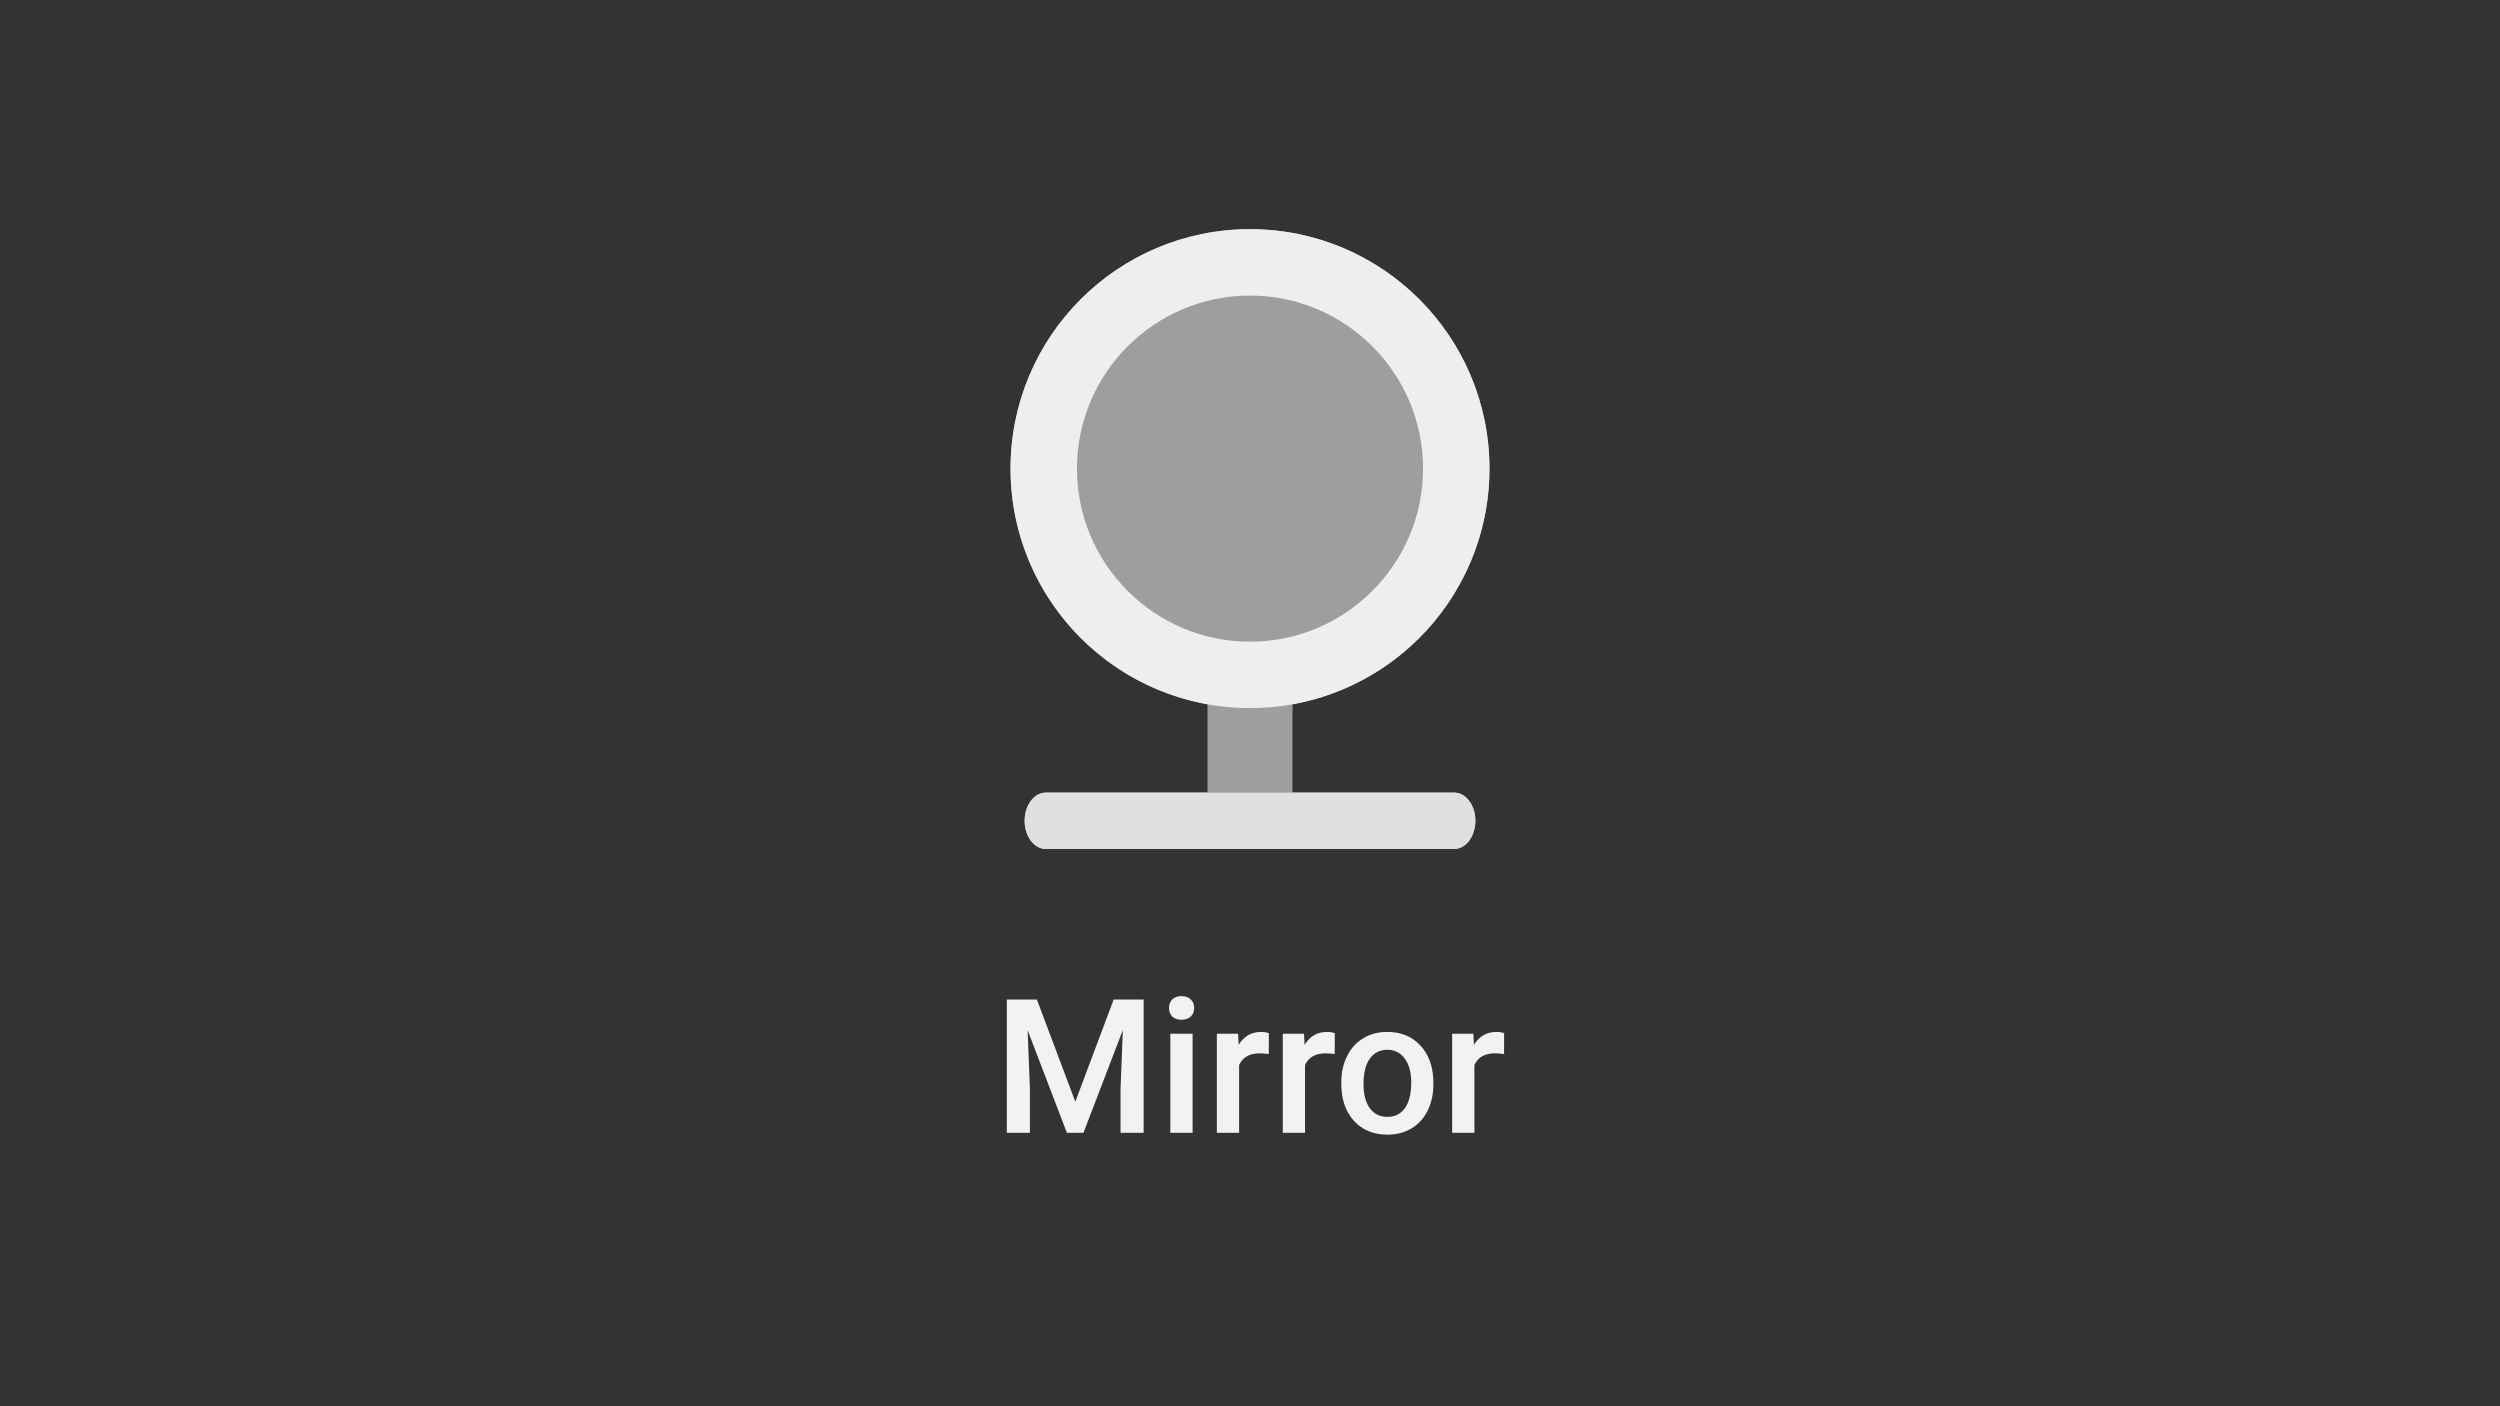 <svg width="640" height="360" viewBox="0 0 640 360" fill="none" xmlns="http://www.w3.org/2000/svg">
<g id="Selfoss" clip-path="url(#clip0)">
<rect width="640" height="360" fill="white"/>
<rect id="Rectangle" width="640" height="360" fill="#333333"/>
<g id="Group" filter="url(#filter0_dii)">
<path id="Mirror" d="M265.438 253.875L275.281 280.031L285.102 253.875H292.766V288H286.859V276.75L287.445 261.703L277.367 288H273.125L263.07 261.727L263.656 276.75V288H257.75V253.875H265.438ZM305.305 288H299.609V262.641H305.305V288ZM299.258 256.055C299.258 255.18 299.531 254.453 300.078 253.875C300.641 253.297 301.438 253.008 302.469 253.008C303.5 253.008 304.297 253.297 304.859 253.875C305.422 254.453 305.703 255.18 305.703 256.055C305.703 256.914 305.422 257.633 304.859 258.211C304.297 258.773 303.5 259.055 302.469 259.055C301.438 259.055 300.641 258.773 300.078 258.211C299.531 257.633 299.258 256.914 299.258 256.055ZM324.805 267.844C324.055 267.719 323.281 267.656 322.484 267.656C319.875 267.656 318.117 268.656 317.211 270.656V288H311.516V262.641H316.953L317.094 265.477C318.469 263.273 320.375 262.172 322.812 262.172C323.625 262.172 324.297 262.281 324.828 262.5L324.805 267.844ZM341.68 267.844C340.93 267.719 340.156 267.656 339.359 267.656C336.75 267.656 334.992 268.656 334.086 270.656V288H328.391V262.641H333.828L333.969 265.477C335.344 263.273 337.25 262.172 339.688 262.172C340.5 262.172 341.172 262.281 341.703 262.5L341.68 267.844ZM343.367 275.086C343.367 272.602 343.859 270.367 344.844 268.383C345.828 266.383 347.211 264.852 348.992 263.789C350.773 262.711 352.82 262.172 355.133 262.172C358.555 262.172 361.328 263.273 363.453 265.477C365.594 267.68 366.75 270.602 366.922 274.242L366.945 275.578C366.945 278.078 366.461 280.312 365.492 282.281C364.539 284.25 363.164 285.773 361.367 286.852C359.586 287.93 357.523 288.469 355.18 288.469C351.602 288.469 348.734 287.281 346.578 284.906C344.438 282.516 343.367 279.336 343.367 275.367V275.086ZM349.062 275.578C349.062 278.188 349.602 280.234 350.68 281.719C351.758 283.188 353.258 283.922 355.18 283.922C357.102 283.922 358.594 283.172 359.656 281.672C360.734 280.172 361.273 277.977 361.273 275.086C361.273 272.523 360.719 270.492 359.609 268.992C358.516 267.492 357.023 266.742 355.133 266.742C353.273 266.742 351.797 267.484 350.703 268.969C349.609 270.438 349.062 272.641 349.062 275.578ZM385.039 267.844C384.289 267.719 383.516 267.656 382.719 267.656C380.109 267.656 378.352 268.656 377.445 270.656V288H371.75V262.641H377.188L377.328 265.477C378.703 263.273 380.609 262.172 383.047 262.172C383.859 262.172 384.531 262.281 385.062 262.5L385.039 267.844Z" fill="#F2F2F2"/>
<g id="huawei_mirror">
<g id="Long Shadow">
<g id="Group_2">
<path id="Vector" d="M372.288 200.909H330.818V178.302C359.512 173.189 381.302 148.132 381.302 117.97C381.303 84.113 353.857 56.667 320 56.667C286.143 56.667 258.697 84.113 258.697 117.97C258.697 148.134 280.488 173.19 309.182 178.302V200.909H267.712C264.725 200.909 262.303 204.138 262.303 208.121C262.303 212.105 264.725 215.333 267.712 215.333H372.288C375.276 215.333 377.697 212.105 377.697 208.121C377.697 204.138 375.276 200.909 372.288 200.909Z" fill="#BDBDBD"/>
</g>
</g>
<g id="Material Foreground">
<path id="Vector_2" d="M330.818 172.721C330.818 169.228 325.974 166.396 320 166.396C314.026 166.396 309.182 169.228 309.182 172.721V202.997C309.182 206.49 314.026 209.322 320 209.322C325.974 209.322 330.818 206.49 330.818 202.997V172.721Z" fill="#9E9E9E"/>
<path id="Vector_3" d="M377.697 208.121C377.697 204.138 375.276 200.909 372.288 200.909H267.712C264.725 200.909 262.303 204.138 262.303 208.121C262.303 212.105 264.725 215.333 267.712 215.333H372.288C375.276 215.333 377.697 212.105 377.697 208.121Z" fill="#E0E0E0"/>
<g id="Group_3">
<path id="Vector_4" d="M320 170.774C290.885 170.774 267.197 147.086 267.197 117.97C267.197 88.853 290.885 65.167 320 65.167C349.115 65.167 372.802 88.853 372.802 117.969C372.802 147.086 349.115 170.774 320 170.774Z" fill="#9E9E9E"/>
<path id="Vector_5" d="M320 73.667C344.429 73.667 364.303 93.541 364.303 117.97C364.303 142.399 344.429 162.272 320 162.272C295.571 162.272 275.697 142.398 275.697 117.969C275.697 93.54 295.571 73.667 320 73.667ZM320 56.667C286.143 56.667 258.697 84.113 258.697 117.97C258.697 151.827 286.143 179.272 320 179.272C353.857 179.272 381.303 151.826 381.303 117.969C381.303 84.112 353.857 56.667 320 56.667Z" fill="#EEEEEE"/>
</g>
</g>
</g>
</g>
</g>
<defs>
<filter id="filter0_dii" x="180" y="-2" width="280" height="296.469" filterUnits="userSpaceOnUse" color-interpolation-filters="sRGB">
<feFlood flood-opacity="0" result="BackgroundImageFix"/>
<feColorMatrix in="SourceAlpha" type="matrix" values="0 0 0 0 0 0 0 0 0 0 0 0 0 0 0 0 0 0 127 0"/>
<feOffset dy="2"/>
<feGaussianBlur stdDeviation="2"/>
<feColorMatrix type="matrix" values="0 0 0 0 0 0 0 0 0 0 0 0 0 0 0 0 0 0 0.12 0"/>
<feBlend mode="normal" in2="BackgroundImageFix" result="effect1_dropShadow"/>
<feBlend mode="normal" in="SourceGraphic" in2="effect1_dropShadow" result="shape"/>
<feColorMatrix in="SourceAlpha" type="matrix" values="0 0 0 0 0 0 0 0 0 0 0 0 0 0 0 0 0 0 127 0" result="hardAlpha"/>
<feOffset dy="1"/>
<feComposite in2="hardAlpha" operator="arithmetic" k2="-1" k3="1"/>
<feColorMatrix type="matrix" values="0 0 0 0 1 0 0 0 0 1 0 0 0 0 1 0 0 0 0.2 0"/>
<feBlend mode="normal" in2="shape" result="effect2_innerShadow"/>
<feColorMatrix in="SourceAlpha" type="matrix" values="0 0 0 0 0 0 0 0 0 0 0 0 0 0 0 0 0 0 127 0" result="hardAlpha"/>
<feOffset dy="-1"/>
<feComposite in2="hardAlpha" operator="arithmetic" k2="-1" k3="1"/>
<feColorMatrix type="matrix" values="0 0 0 0 0 0 0 0 0 0 0 0 0 0 0 0 0 0 0.15 0"/>
<feBlend mode="normal" in2="effect2_innerShadow" result="effect3_innerShadow"/>
</filter>
<clipPath id="clip0">
<rect width="640" height="360" fill="white"/>
</clipPath>
</defs>
</svg>
